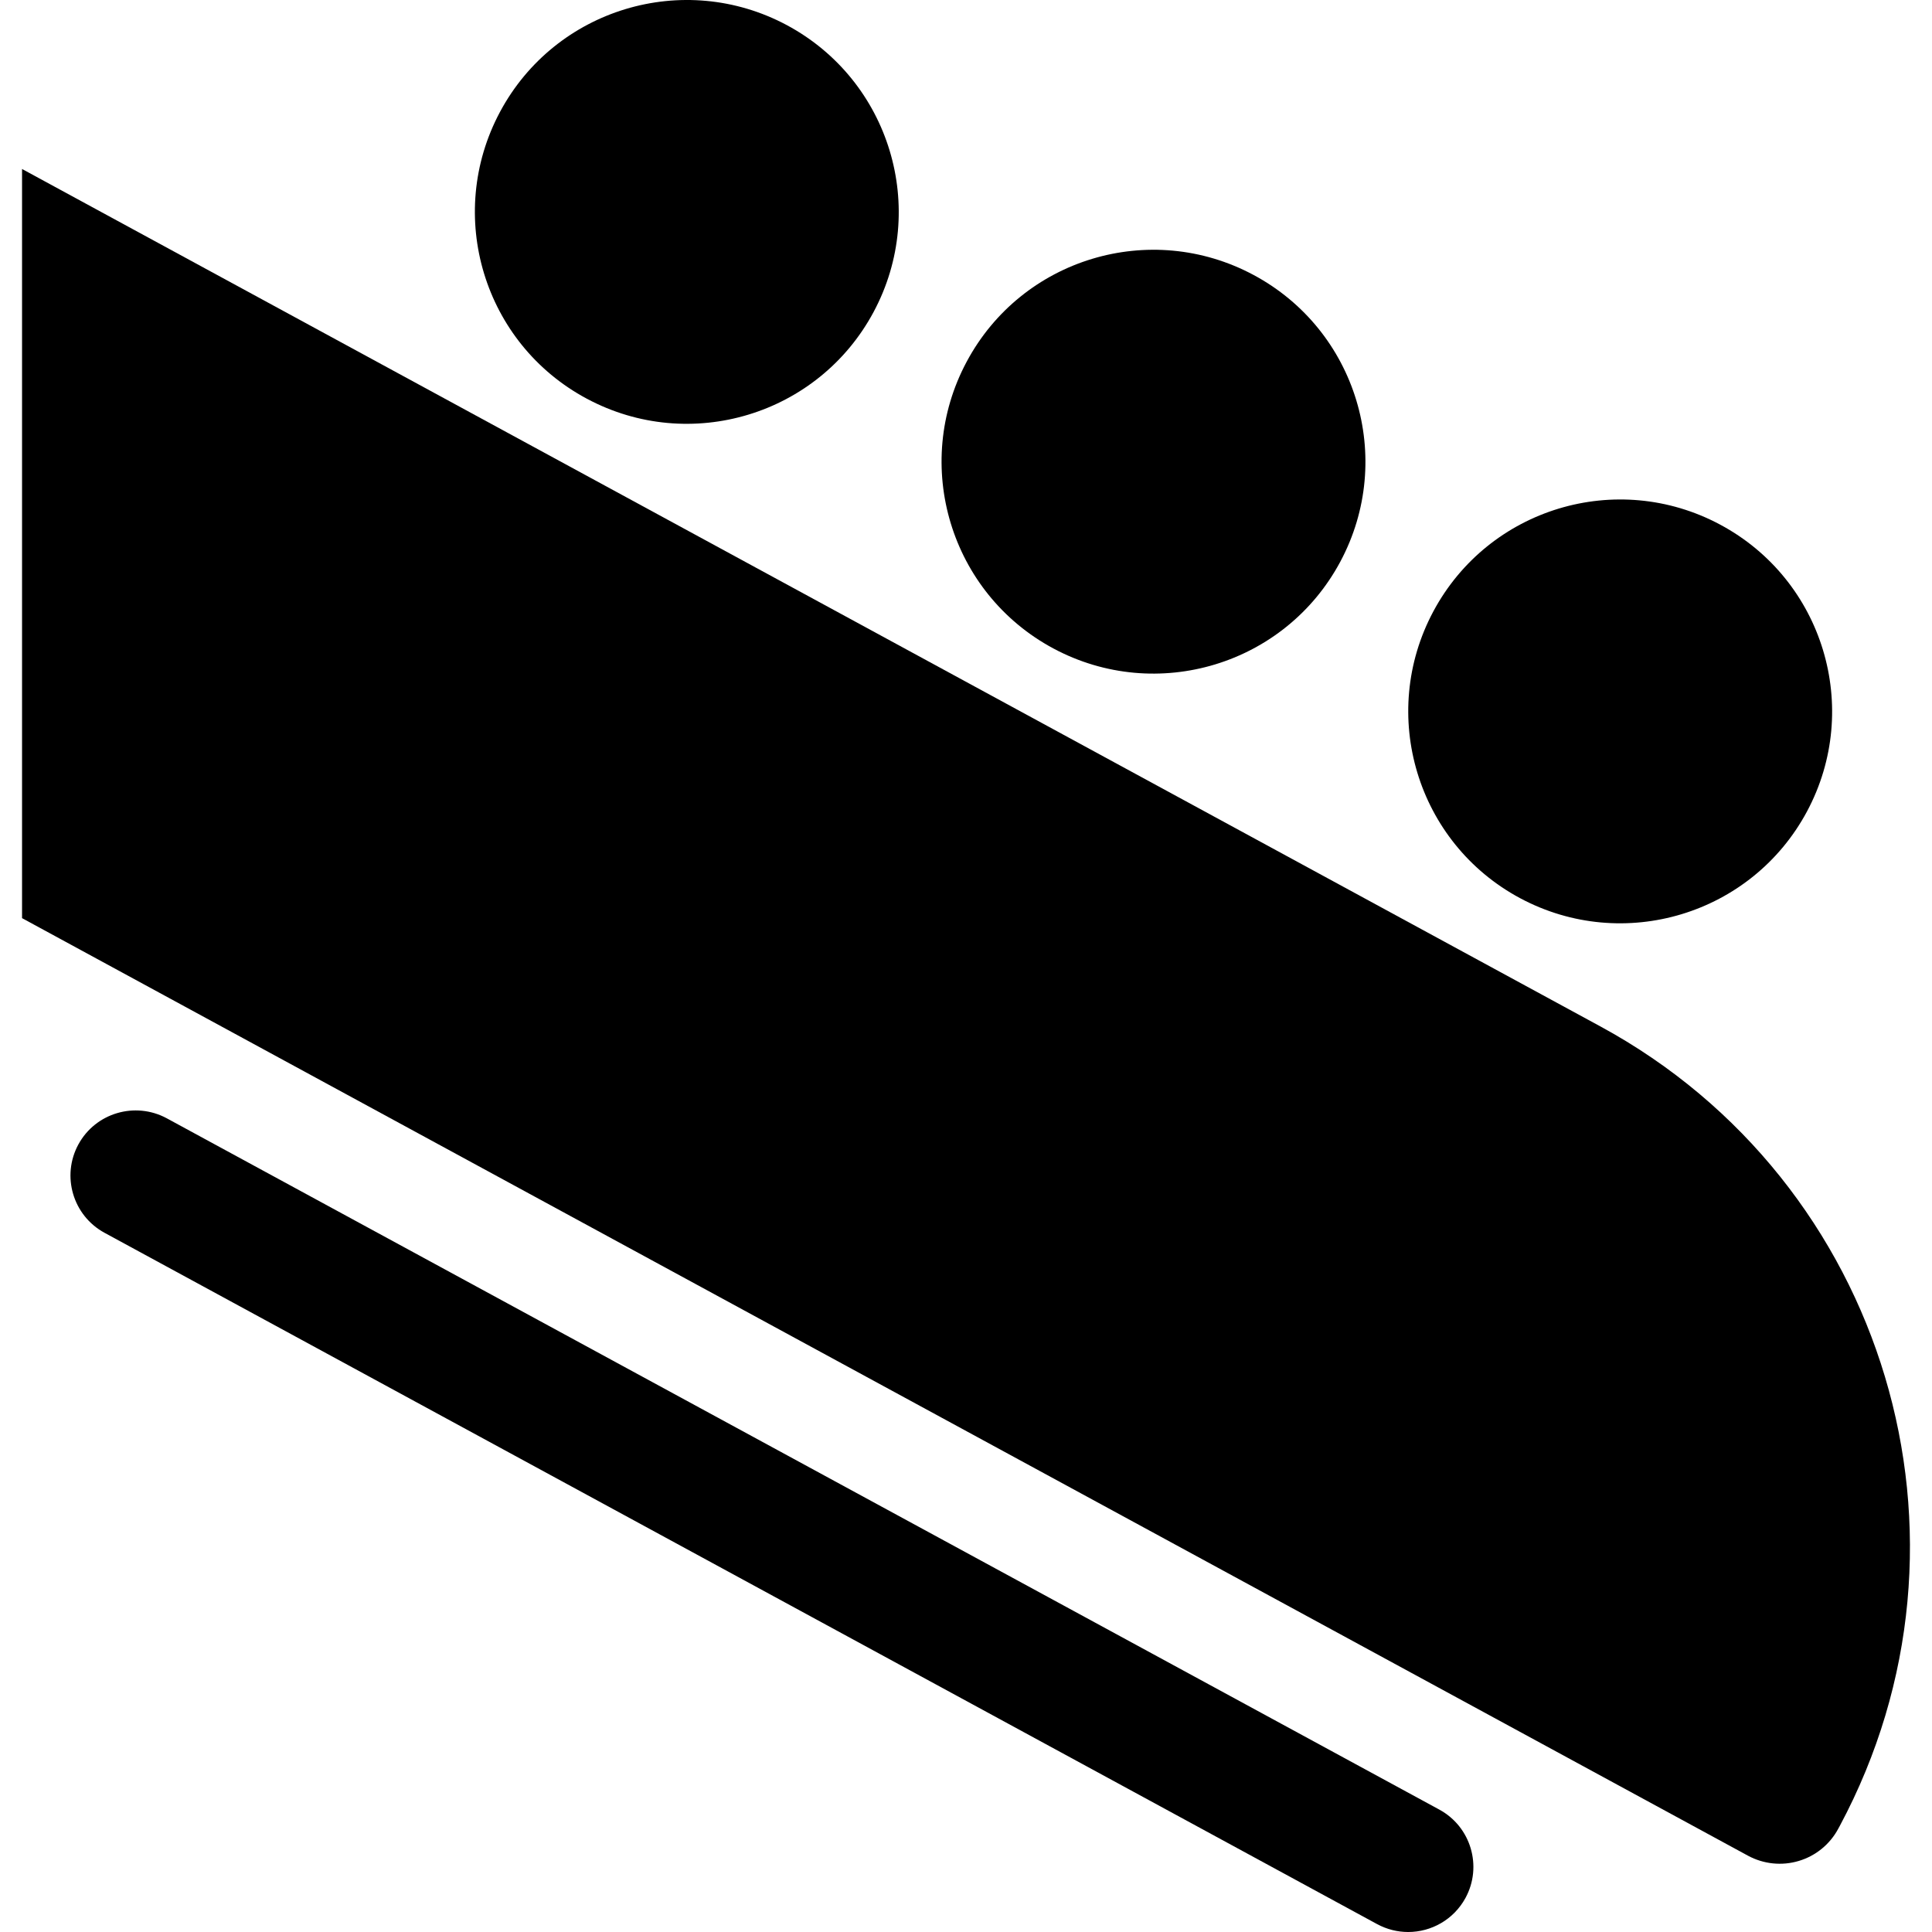 <?xml version="1.0" encoding="iso-8859-1"?>
<!-- Generator: Adobe Illustrator 18.0.0, SVG Export Plug-In . SVG Version: 6.00 Build 0)  -->
<!DOCTYPE svg PUBLIC "-//W3C//DTD SVG 1.1//EN" "http://www.w3.org/Graphics/SVG/1.1/DTD/svg11.dtd">
<svg version="1.1" id="Capa_1" xmlns="http://www.w3.org/2000/svg" xmlns:xlink="http://www.w3.org/1999/xlink" x="0px" y="0px"
	 viewBox="0 0 492.955 492.955" style="enable-background:new 0 0 492.955 492.955;" xml:space="preserve">
<g id="XMLID_285_">
	<path id="XMLID_286_" d="M387.88,229.184c26.327,14.074,59.09,4.173,73.189-22.155c14.088-26.344,4.147-59.1-22.173-73.174
		c-26.329-14.091-59.077-4.188-73.173,22.142C351.633,182.323,361.56,215.095,387.88,229.184z"/>
	<path id="XMLID_287_" d="M268.81,165.475c26.32,14.074,59.084,4.171,73.181-22.172c14.091-26.346,4.147-59.084-22.165-73.159
		c-26.336-14.089-59.085-4.202-73.172,22.141C232.555,118.613,242.482,151.386,268.81,165.475z"/>
	<path id="XMLID_288_" d="M149.731,101.73c26.329,14.09,59.094,4.173,73.184-22.154c14.088-26.33,4.155-59.069-22.166-73.174
		c-26.328-14.075-59.084-4.173-73.174,22.154C113.487,54.903,123.403,87.658,149.731,101.73z"/>
	<path id="XMLID_289_" d="M408.373,261.909L5.625,43.118v191.148l440.389,239.227c3.97,2.142,8.628,2.629,12.945,1.331
		c4.327-1.282,7.954-4.253,10.081-8.229l0.397-0.73C508.612,392.641,481.335,301.547,408.373,261.909z"/>
	<path id="XMLID_290_" d="M367.248,461.725L42.545,285.332c-8.083-4.351-18.164-1.379-22.546,6.67
		c-4.382,8.067-1.395,18.164,6.671,22.548l324.704,176.392c2.524,1.362,5.243,2.014,7.921,2.014c5.901,0,11.607-3.15,14.626-8.686
		C378.303,476.203,375.316,466.107,367.248,461.725z"/>
</g>
<g>
</g>
<g>
</g>
<g>
</g>
<g>
</g>
<g>
</g>
<g>
</g>
<g>
</g>
<g>
</g>
<g>
</g>
<g>
</g>
<g>
</g>
<g>
</g>
<g>
</g>
<g>
</g>
<g>
</g>
</svg>
